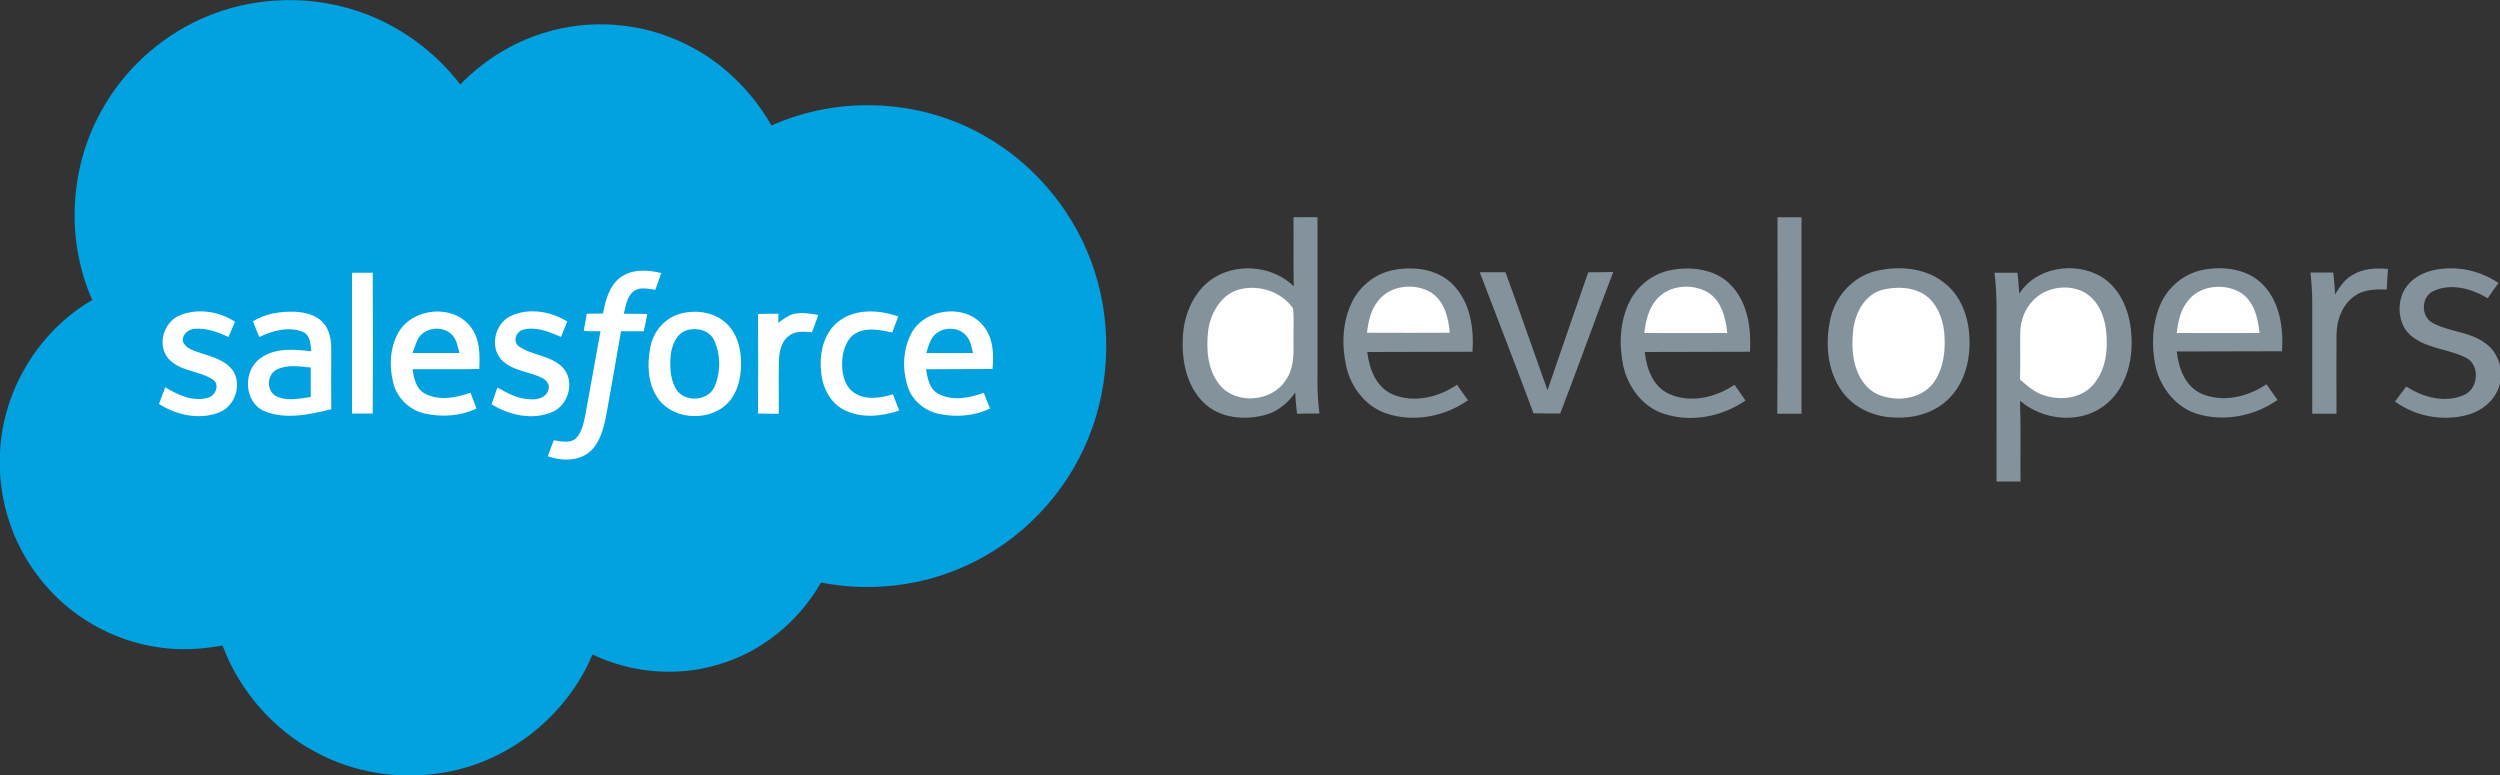 <svg id="Layer_1" xmlns="http://www.w3.org/2000/svg" viewBox="0 0 1000 310"><rect x="0" y="0" width="1000" height="310" fill="#333333" stroke="none"/><style>.st0{fill:#02A1E0;} .st1{fill:#84929B;} .st2{fill:#FEFEFF;}</style><path class="st0" d="M80.6 7.5c20.8-9.4 45.3-9.9 66.5-1.6 14.6 5.7 27.5 15.5 37 27.9 9.1-9.4 20.5-16.6 33-20.5 18.7-6 39.7-4.4 57.3 4.4 14.4 7 26.2 18.6 34.2 32.5 27.2-12.2 60.1-10.6 85.8 4.5 20.4 11.7 36.2 31.3 43.4 53.7 7.5 23.1 6 49.1-4.3 71.1-10.2 22-29 39.9-51.6 48.7-16.9 6.7-35.7 8.3-53.5 4.8-9 15.8-24.1 28.1-41.7 33-16.4 4.8-34.4 3.1-49.7-4.2-10.2 24.2-32.9 42.6-58.8 47.1-17.5 3.2-36.1.5-51.8-8-17.1-9-30.6-24.6-37.4-42.7-8.3 1.5-16.7 2-25.1.8-18.8-2.5-36.5-12.7-48.1-27.8-9.5-12-15-27-15.8-42.3v-8C1.2 156 15.4 132.5 36.9 120c-10.5-23.7-9.2-52.2 3.3-75C49 28.6 63.5 15.1 80.6 7.5z"/><path class="st1" d="M517.4 86.9c3.2 0 6.4-.1 9.6 0V141c.1 8.2-.4 16.3.8 24.4-3 0-6 0-9 .1-.3-2.8-.6-5.7-.7-8.5-2.9 4.2-7.1 7.7-12.1 9-8.4 2.2-18.4 1.3-24.8-5.2-6.9-7-8.7-17.4-8-26.9.6-9.2 5.1-18.8 13.4-23.4 9.7-5.4 22.9-3.8 30.9 4-.2-9.2 0-18.4-.1-27.6zM711 86.9h9.6v78.6h-9.7c.2-26.2.1-52.4.1-78.6z"/><path class="st2" d="M248 111.1c4.7-3.6 11-3.2 16.5-1.9-.8 2.2-1.5 4.5-2.4 6.7-2.8-.3-6.1-1.3-8.6.6-2.8 2.1-3.1 5.9-4 9 3.1 0 6.3 0 9.4.1-.4 2.3-.9 4.6-1.4 6.9h-9.1c-1.9 11.2-3.9 22.4-5.9 33.6-1.1 5.3-2.4 11-6.7 14.7-4.6 3.8-11.3 3.6-16.7 1.7.8-2.1 1.6-4.2 2.4-6.4 2.9.4 6.3 1.4 8.8-.7 2.4-2.4 3.1-6 3.8-9.2 2.1-11.2 4-22.5 6.1-33.7-2.2 0-4.4 0-6.7-.1l1.2-6.9c2.2 0 4.3-.1 6.5-.1 1-5.2 2.4-10.9 6.8-14.3z"/><path class="st1" d="M540.8 120.8c3.3-6.7 9.8-11.7 17.2-12.9 8.3-1.5 17.9 0 23.7 6.5 6.5 7 7.9 17.1 7.3 26.3-14 .1-28.1 0-42.1.1.8 6.6 3.4 13.8 9.8 16.8 8.6 3.8 18.6 1.4 26.1-3.7 1.5 2.1 2.9 4.2 4.4 6.2-9.3 6.5-21.5 8.9-32.3 5.4-8.6-2.7-14.7-10.7-16.5-19.4-1.8-8.4-1.4-17.5 2.4-25.3zM652.1 120.1c3.4-6.4 9.8-11.1 17-12.2 8.2-1.4 17.8 0 23.6 6.5 6.5 7 7.8 17.1 7.3 26.3-14 .1-28.1 0-42.1.1.7 6.6 3.3 13.9 9.8 16.8 8.6 3.8 18.6 1.4 26.1-3.7 1.5 2.1 2.9 4.2 4.4 6.3-9.4 6.5-21.7 8.9-32.7 5.3-8.6-2.8-14.5-10.9-16.3-19.6-1.7-8.7-1.2-18 2.9-25.8zM751.2 108.2c9-1.9 19.2-1 26.6 5 6.3 4.9 9.4 12.9 9.9 20.7.7 9.1-1.5 19-8.2 25.6-5.6 5.6-13.7 7.9-21.5 7.5-8.2-.1-16.5-3.8-21.3-10.6-5.9-8.3-6.7-19.4-4.5-29.1 2.1-9.3 9.6-17.2 19-19.1zM807.7 117.5c6.7-10.7 22.2-13 32.7-6.9 8.3 5 11.9 15.1 12.2 24.4.6 10.1-2.7 21.3-11.2 27.5-9.9 7.2-24.3 5.6-33.4-2.2.4 10.8.1 21.5.2 32.3h-9.6c.1-23.5 0-47 0-70.4 0-4.4-.3-8.8-.8-13.1h9.2c.3 2.7.5 5.5.7 8.4zM864 122.1c2.9-7 9.4-12.6 16.9-14.1 8.3-1.7 18.1-.5 24.2 5.8 6.9 7 8.3 17.4 7.7 26.7-14 .1-28.1 0-42.1.1.7 6.6 3.3 13.8 9.7 16.8 8.6 3.8 18.6 1.4 26.2-3.7 1.5 2.1 2.9 4.2 4.4 6.3-9.3 6.5-21.6 8.9-32.6 5.4-8.2-2.7-14.1-10.3-16.1-18.5-1.8-8.2-1.5-17 1.7-24.8zM941 110c4.2-2.6 9.4-2.9 14.2-2.4-.2 2.7-.4 5.5-.5 8.2-4.3-.1-8.9-.1-12.6 2.4-5.2 3.5-7.5 9.9-7.5 15.9-.1 10.5 0 20.9 0 31.4h-9.7v-44.4c0-4-.3-8.1-.7-12.1h9.1c.3 2.9.6 5.8.7 8.8 1.9-3.1 3.9-6.1 7-7.8zM971.4 108.6c9.4-2.8 19.9-.9 28 4.6-1.5 2-2.9 4-4.3 6.1-6.4-3.8-14.6-6.2-21.7-2.9-5 2.2-5.2 10.3-.3 12.8 6.6 3.6 14.8 3.4 20.9 8 3.2 2.1 5.2 5.6 6.1 9.4v6.2c-1.2 6.4-6.5 11.2-12.6 13-9.9 2.9-21.2.9-29.5-5.2l4.5-6c6.8 4.4 15.7 6.8 23.3 3.3 5.7-2.6 6.3-12.2.4-14.9-6.8-3.4-14.9-3.5-21-8.1-5.1-3.6-6.4-10.7-4.6-16.3 1.6-5.1 6-8.5 10.8-10z"/><path class="st2" d="M140.8 109.1h8.3c.1 18.8.1 37.5 0 56.3h-8.3v-56.3z"/><path class="st1" d="M591.9 108.9h10.3c5.7 15.7 11.2 31.5 16.8 47.2 5.4-15.7 10.8-31.5 16.3-47.2 3.3 0 6.6 0 10-.1-7.2 18.8-14 37.8-21.2 56.6-3.6 0-7.2 0-10.7-.1-7-18.8-14.3-37.6-21.5-56.4z"/><path class="st2" d="M496.4 115.6c7.6-1.7 16.3 1.2 20.8 7.7.5 4.6.1 9.2.2 13.8.1 5.2 0 10.8-3.2 15.1-5.5 8.5-19.6 9.8-26.2 1.9-5.1-6.1-5.6-14.6-4.7-22.2 1.1-7.2 5.6-14.7 13.1-16.3zM551.3 120.3c4.7-6.2 14.3-7.2 20.8-3.5 5.6 3.4 7.3 10.2 7.8 16.3-11 .1-22.1 0-33.1 0 .5-4.5 1.5-9.2 4.5-12.8zM662.2 120.3c4.7-6.2 14.3-7.2 20.9-3.4 5.5 3.4 7.2 10.2 7.8 16.3-11 .1-22.1 0-33.2 0 .6-4.6 1.6-9.3 4.5-12.9zM753.5 115.8c5.3-1.2 11.2-1 15.9 1.8 5.2 3.2 7.7 9.5 8.3 15.4.6 6.7-.1 14-4 19.7-5.1 7.4-16.2 8.4-23.7 4.5-7.8-4.6-9.6-14.8-8.9-23.1.3-7.8 4.3-16.5 12.4-18.3zM813.2 120.2c5-5.3 13.6-6.7 20.1-3.5 5.6 2.9 8.4 9.2 9.1 15.2.9 7.6.1 16.2-5.3 22.2-5 5.6-13.5 6.2-20.2 3.8-3.4-1.3-6.2-3.7-8.9-6.1.2-6.3 0-12.6.1-19 .1-4.5 1.8-9.2 5.1-12.6zM875.2 120.3c4.7-6.2 14.3-7.1 20.8-3.4 5.6 3.4 7.2 10.2 7.8 16.3-11 .1-22.1 0-33.1 0 .5-4.6 1.5-9.3 4.5-12.9zM72 126.1c7.1-2.9 15.6-1.6 22 2.6-.9 2-1.7 4.1-2.6 6.1-4.2-2-8.7-3.6-13.4-3.3-2.6.1-5.4 2.4-4.8 5.2 1.1 2.7 4.2 3.5 6.7 4.4 4.8 1.6 10.5 2.9 13.5 7.5 3.3 5.7.5 13.9-5.6 16.3-7.9 3.2-17.1 1.2-24.2-3.3.8-2.2 1.6-4.5 2.5-6.7 5 3.1 11.1 5.9 17.1 4.2 3-.8 4.9-5.3 1.9-7.3-5.5-3.6-13.1-3.2-17.7-8.3-4.7-5.4-2-14.8 4.6-17.4zM101.2 128.5c5-3.1 11-4 16.8-3.8 4 .2 8.3 1.2 11.1 4.2 2.8 2.9 3.4 7.1 3.4 11 0 7.9-.1 15.9 0 23.8-8.7 2.1-18.3 4.3-26.9.7-8.1-3.6-8.5-16.3-1.4-21.1 5.8-4.3 13.5-3.6 20.3-2.8-.3-2.8-.3-6.4-3.3-7.7-5.7-2.4-12.2-.5-17.5 2-.9-2.1-1.7-4.2-2.5-6.3zM159.6 132.6c5.9-9.6 21.8-11 28.7-1.8 3.7 4.8 3.7 11.1 3.4 16.8-8.9.2-17.8 0-26.7.1.6 3.5 1.3 7.6 4.7 9.6 5.7 3.2 12.7 1.8 18.5-.2l2.4 6.3c-6.5 3.1-14.2 3.6-21.2 1.9-6-1.5-10.9-6.5-12.2-12.6-1.6-6.6-1.2-14.1 2.4-20.1zM204.3 126.4c7.2-3.4 16-1.9 22.6 2.2-.9 2.1-1.7 4.2-2.5 6.2-4.7-2.1-10-4.3-15.2-2.9-2.8.8-4.2 4.7-1.7 6.6 5.4 3.8 12.9 3.6 17.6 8.5 5 5.3 2.4 15.1-4.2 17.8-7.9 3.4-17.2 1.3-24.3-3.1.9-2.2 1.5-4.5 2.4-6.7 4 2.3 8.2 4.6 13 4.7 2.8.3 6.4-.6 7.3-3.6.9-2-.7-4.1-2.4-4.9-5.4-2.7-12.2-2.8-16.5-7.5-4.6-5.3-2.3-14.4 3.9-17.3zM271.4 125.7c6.4-2 14.2-1.1 19.2 3.7 4 3.7 5.6 9.3 5.8 14.6.2 5.2-.6 10.6-3.5 15-6.5 9.9-23.3 9.9-29.9.1-3.9-5.8-4.2-13.3-2.9-20 1-6.1 5.4-11.5 11.3-13.4zM317.4 125.6c3.3-.8 6.6-.2 9.9.4-.8 2.3-1.6 4.6-2.5 6.9-3.1-.2-6.7-.7-9.3 1.5-3 2.2-3.8 6.2-3.9 9.7-.2 7.1 0 14.3-.1 21.4-2.8 0-5.6 0-8.3-.1.1-13.2.1-26.5 0-39.8 2.7-.1 5.5-.1 8.2-.1 0 .9-.1 2.7-.1 3.6 1.9-1.3 3.8-2.9 6.1-3.5zM335.5 128.5c6.8-5.2 16.2-4.6 23.8-1.9-.8 2.1-1.6 4.3-2.4 6.4-4.5-.9-9.4-2.1-13.8-.1-4.2 1.9-5.9 6.8-6.2 11.1-.3 4.7.6 10.4 4.9 13.2 4.6 3 10.5 2 15.4.5.8 2.2 1.6 4.4 2.5 6.5-7 2.4-15 3.2-21.8-.1-6-2.9-9.2-9.6-9.5-16-.7-7.1 1.2-15.1 7.1-19.6zM364.4 133.6c5.2-10.3 21.7-12.4 29-3.2 3.9 4.8 4.2 11.3 3.6 17.2-8.9.1-17.8 0-26.6.1.6 3.7 1.4 8 5.1 9.9 5.6 2.9 12.4 1.6 18-.5.8 2.1 1.7 4.2 2.5 6.3-6.4 3.1-13.8 3.6-20.7 2.1-5.8-1.3-10.8-5.7-12.4-11.4-2-6.7-1.7-14.2 1.5-20.5z"/><path class="st0" d="M167.3 135.4c2.8-4.8 10.7-5.3 14-.9 1.5 1.9 1.8 4.4 2.5 6.7H165c.8-1.9 1.3-4 2.3-5.8zM274.2 132.3c4.1-1.6 9.6-.3 11.5 3.9 2.6 5.7 2.6 12.8.1 18.5-2.6 5.9-12.1 6.4-15.4.9-2.4-4.1-2.5-9.1-2.1-13.7.5-3.8 2.1-8.1 5.9-9.6zM373 135c3-4.4 10.3-4.7 13.6-.6 1.7 1.9 2 4.5 2.6 6.8-6.2.1-12.5 0-18.7 0 .7-2.1 1.2-4.3 2.5-6.2zM110.8 147.8c4.2-2.1 9-1.2 13.5-.8v11.8c-4.5.6-9.4 1.8-13.8-.3-4.1-2.1-3.8-8.8.3-10.7z"/></svg>